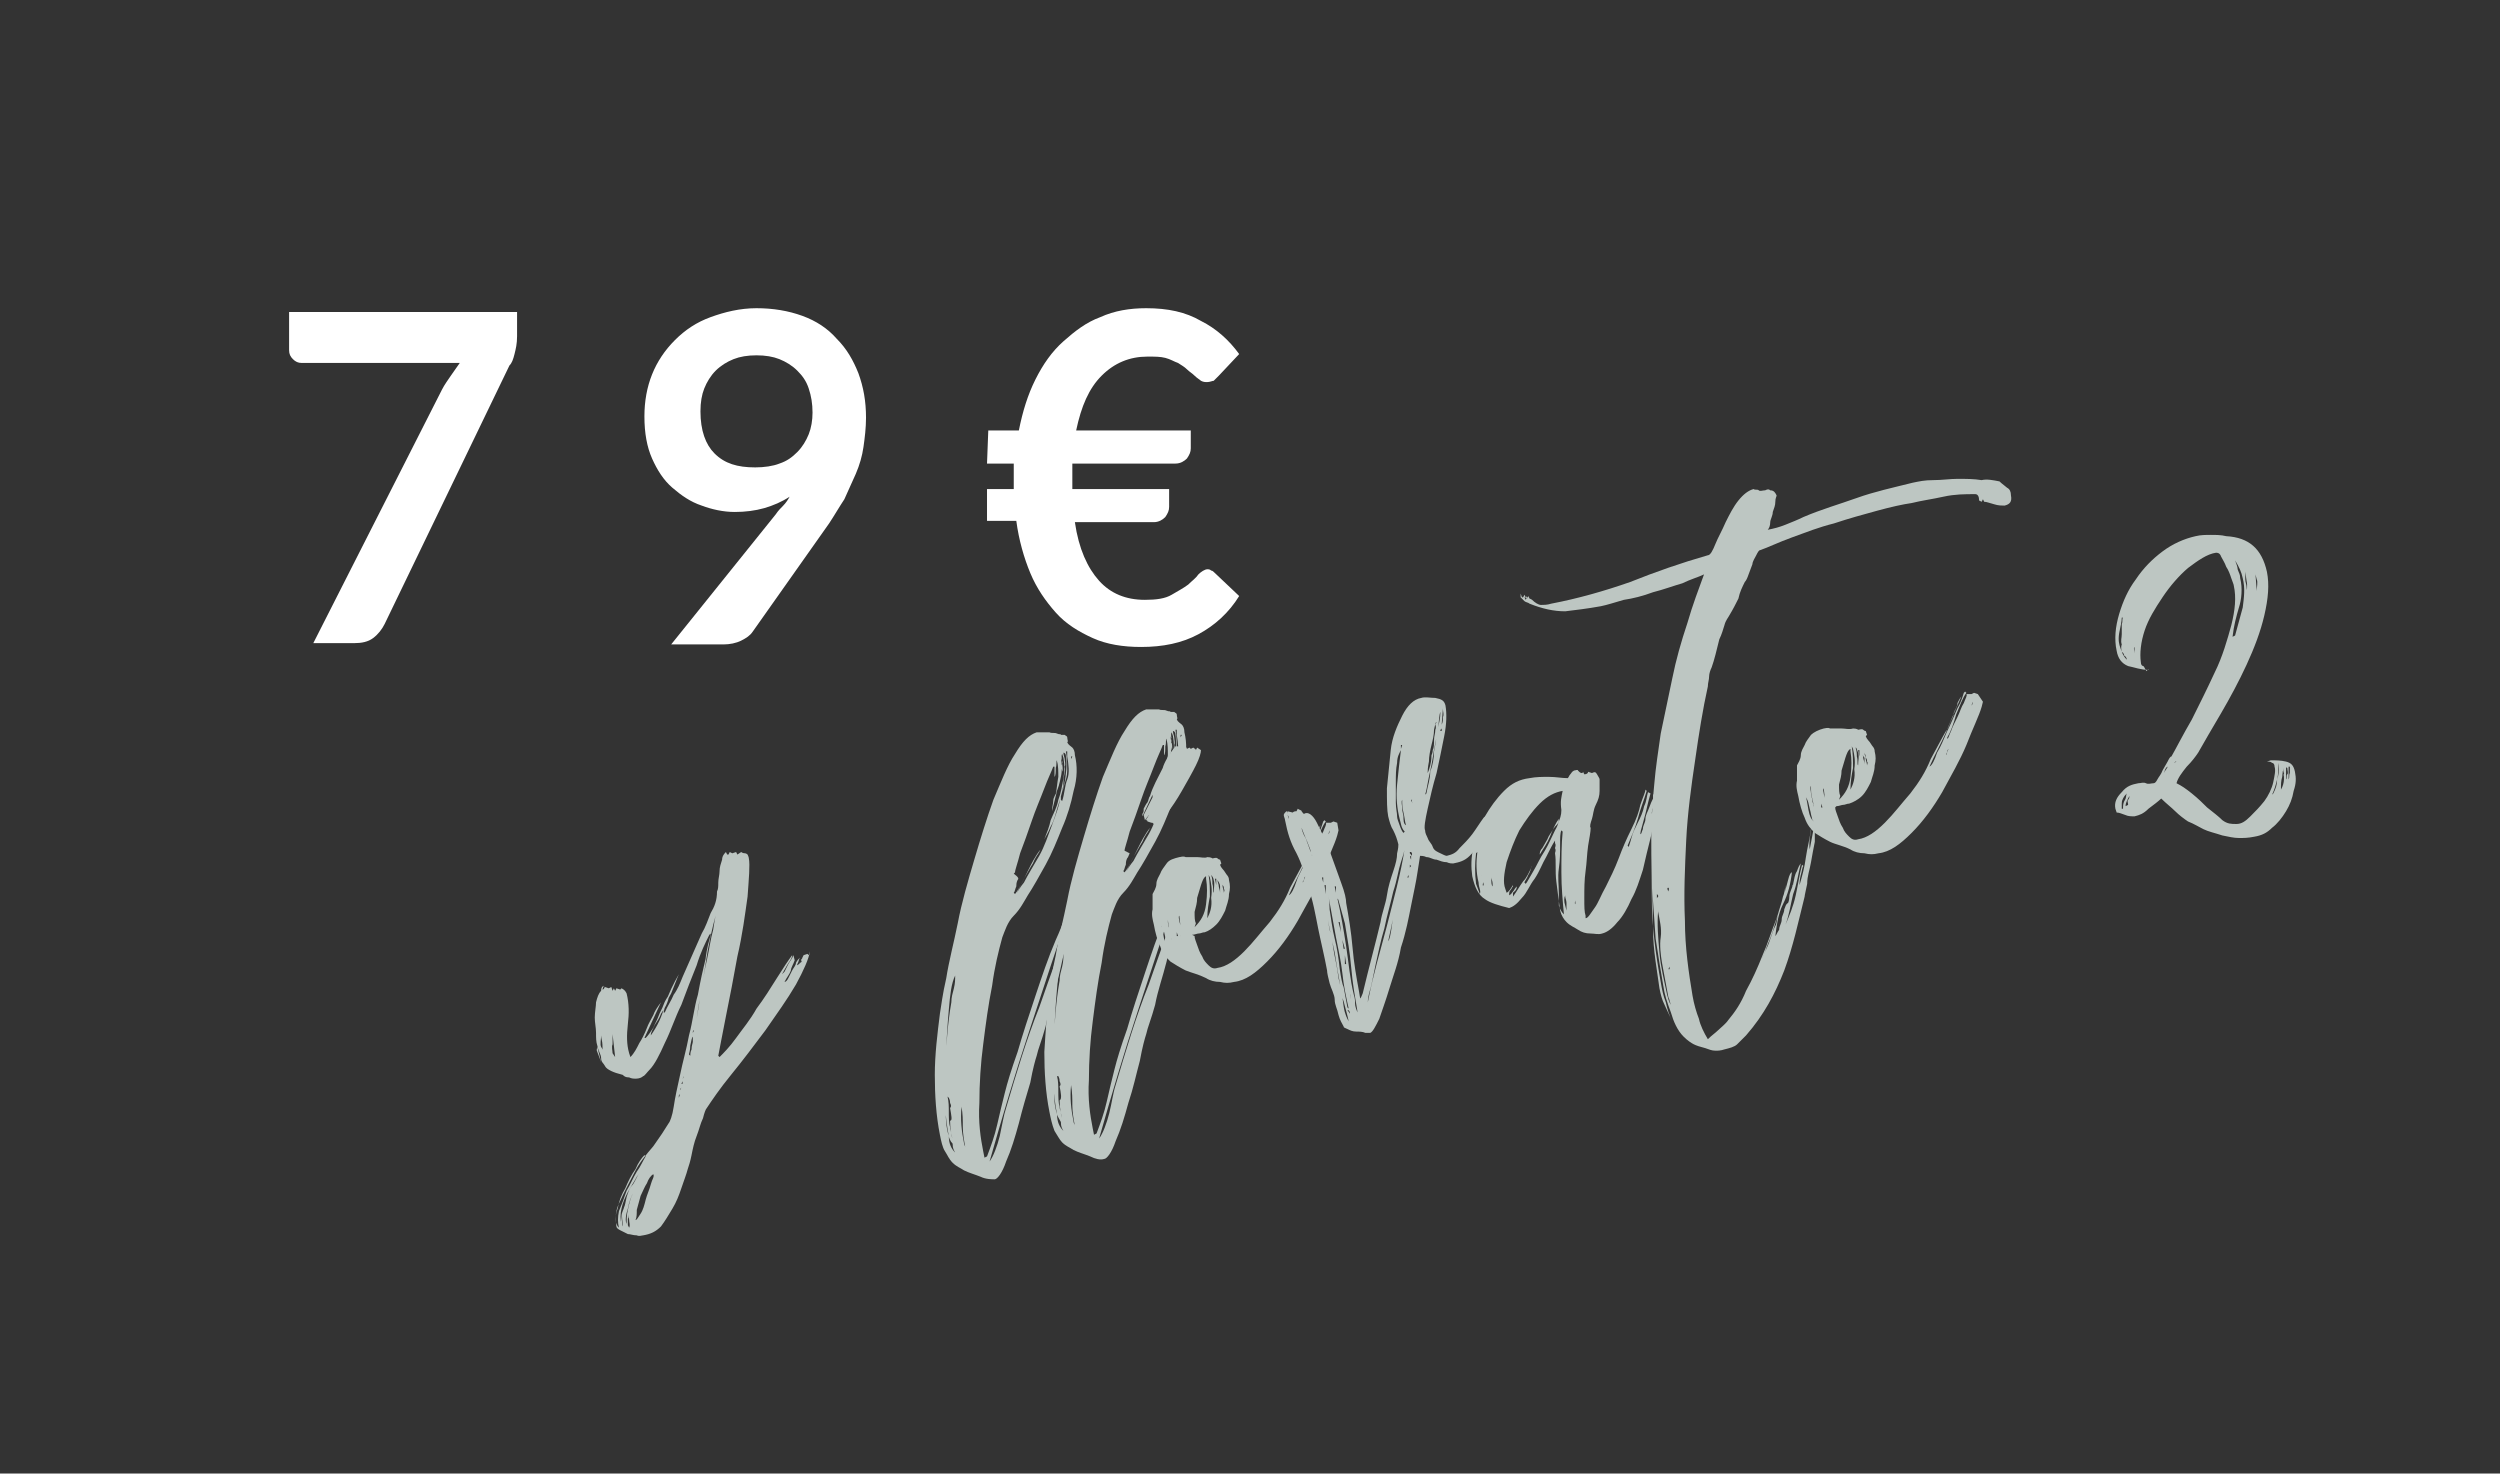 <?xml version="1.0" encoding="utf-8"?>
<!-- Generator: Adobe Illustrator 22.1.0, SVG Export Plug-In . SVG Version: 6.00 Build 0)  -->
<svg version="1.1" id="Capa_1" xmlns="http://www.w3.org/2000/svg" xmlns:xlink="http://www.w3.org/1999/xlink" x="0px" y="0px"
	 viewBox="0 0 196.3 115.7" style="enable-background:new 0 0 196.3 115.7;" xml:space="preserve">
<rect x="0" y="0" width="196.3" height="115.7" fill="#333333" stroke="none"/>
<style type="text/css">
	.st0{fill:#BDC6C2;}
	.st1{fill:#FFFFFF;}
</style>
<g>
	<g>
		<path class="st0" d="M63.6,74.7c-0.1,0.6-0.5,1.5-1.1,2.6c-0.7,1.2-1.5,2.3-2.4,3.6c-0.9,1.2-1.8,2.4-2.7,3.5s-1.5,2-1.9,2.6
			c-0.1,0.1-0.2,0.4-0.3,0.8c-0.2,0.4-0.3,0.9-0.5,1.4s-0.3,1-0.4,1.5c-0.1,0.5-0.2,0.8-0.3,1.1c-0.1,0.4-0.3,0.9-0.5,1.5
			s-0.4,1.1-0.7,1.6s-0.6,1-0.9,1.4c-0.4,0.4-0.8,0.6-1.4,0.7c-0.1,0-0.3,0.1-0.5,0c-0.3,0-0.5-0.1-0.7-0.1
			c-0.2-0.1-0.4-0.2-0.6-0.3c-0.2-0.1-0.3-0.2-0.3-0.3c-0.1-0.6-0.1-1.3,0.3-2c0.3-0.7,0.7-1.4,1.1-2.2s0.9-1.4,1.5-2.1
			c0.5-0.7,0.9-1.3,1.2-1.8c0.1-0.1,0.3-0.6,0.4-1.3c0.1-0.7,0.3-1.6,0.5-2.5c0.2-1,0.5-2,0.7-3.1c0.3-1.1,0.4-2.2,0.7-3.2
			c0.2-1.1,0.4-2,0.6-2.8c0.1-0.9,0.3-1.5,0.4-1.9v-0.1l-0.1,0.1c-0.3,0.6-0.7,1.4-1,2.4c-0.4,1-0.8,2-1.2,3.1c-0.5,1-0.8,2-1.3,3
			c-0.4,0.9-0.8,1.7-1.2,2.1c-0.2,0.2-0.4,0.5-0.5,0.5c-0.1,0.1-0.3,0.2-0.6,0.2c-0.1,0-0.3,0-0.5-0.1c-0.3,0-0.4-0.1-0.5-0.2
			c-0.4-0.1-0.7-0.2-0.9-0.3s-0.4-0.2-0.5-0.4c-0.1-0.2-0.3-0.3-0.3-0.6s-0.2-0.5-0.3-1c-0.1-0.3-0.1-0.6-0.1-1s-0.1-0.8-0.1-1.2
			s0.1-0.9,0.1-1.2c0.1-0.4,0.2-0.7,0.4-0.9c0-0.1,0-0.3,0.2-0.4l0.1,0.2v-0.1l0.3,0.1l0.2-0.1l0.1,0.3l0.1-0.2l0.1,0.2l0.1-0.2
			l0.3,0.1l0.1-0.1c0.2,0.1,0.3,0.2,0.4,0.4c0.2,0.8,0.2,1.6,0.1,2.4c-0.1,0.9-0.1,1.6,0.1,2.3l0.1,0.3c0.3-0.3,0.5-0.7,0.7-1.1
			c0.2-0.3,0.4-0.7,0.6-1.2c0.1-0.3,0.3-0.6,0.5-1c0.1-0.3,0.3-0.6,0.6-1l-1.3,2.8h0.1c0.2-0.2,0.4-0.5,0.6-0.8
			c0.1-0.3,0.3-0.6,0.4-0.9c0.1-0.3,0.3-0.6,0.4-0.9s0.3-0.6,0.5-0.9c-0.1,0.2-0.1,0.5-0.2,0.7c-0.1,0.3-0.3,0.6-0.5,0.9
			c-0.1,0.3-0.3,0.6-0.5,0.9c-0.1,0.3-0.3,0.5-0.3,0.8c0.5-0.7,0.9-1.5,1.1-2.4c0.3-0.9,0.7-1.7,1.1-2.4c-0.2,0.5-0.4,1-0.6,1.5
			c-0.3,0.5-0.5,1-0.6,1.5h0.1c0.2-0.5,0.5-0.9,0.7-1.4c0.3-0.4,0.5-0.9,0.7-1.4l1.5-3.4c0.3-0.5,0.5-1.1,0.7-1.6
			c0.3-0.5,0.5-1,0.5-1.7c0.1-0.2,0.1-0.4,0.1-0.7c0-0.3,0.1-0.6,0.1-0.9s0.1-0.6,0.2-0.9c0-0.3,0.2-0.5,0.3-0.6l0.1,0.2h0.1
			l0.1-0.2l0.2,0.1l0.3-0.1l0.1,0.2l0.3-0.2c0,0,0.1,0.1,0.3,0.1c0.1,0,0.2,0.1,0.2,0.1s0.1,0.2,0.1,0.3c0.1,0.5,0,1.6-0.1,3
			c-0.2,1.4-0.4,3-0.8,4.7c-0.3,1.7-0.6,3.2-0.9,4.7c-0.3,1.5-0.5,2.6-0.6,3.1l0.1,0.1c0.3-0.3,0.8-0.8,1.3-1.5s1.1-1.4,1.6-2.3
			c0.6-0.8,1.1-1.6,1.6-2.4s0.9-1.4,1.2-1.8v0.1c-0.1,0.3-0.3,0.5-0.4,0.7c-0.1,0.2-0.3,0.5-0.4,0.7l0.2-0.2
			c0.1-0.2,0.2-0.4,0.3-0.6s0.3-0.4,0.4-0.7l0.1,0.4c-0.1,0.3-0.3,0.6-0.3,0.8c-0.1,0.3-0.3,0.5-0.5,0.9c0.1,0,0.2-0.1,0.3-0.3
			c0.1-0.2,0.2-0.4,0.3-0.6s0.3-0.4,0.3-0.6c0.1-0.2,0.2-0.3,0.3-0.4c-0.1,0.2-0.1,0.4-0.2,0.5v0.1c0.1-0.1,0.2-0.1,0.2-0.2
			c0.1,0,0.2-0.1,0.1-0.2c0-0.1,0.1-0.1,0.1-0.2l0.1-0.2l0.3-0.1l0.1,0.1L63.6,74.7L63.6,74.7z M48.6,96.4c-0.1-0.4-0.1-0.8,0-1.3
			c0.2-0.5,0.4-1,0.6-1.6c0.3-0.5,0.5-1,0.8-1.5c0.3-0.4,0.5-0.9,0.7-1.2l-0.1-0.1c-0.2,0.2-0.5,0.6-0.7,1.1c-0.3,0.4-0.6,1-0.8,1.5
			c-0.3,0.5-0.5,1-0.6,1.6c-0.2,0.5-0.2,1-0.1,1.2C48.5,96.3,48.5,96.3,48.6,96.4z M50.7,91.3c-0.2,0.3-0.4,0.7-0.7,1.1
			c-0.2,0.4-0.5,0.8-0.7,1.2c-0.2,0.4-0.4,0.8-0.5,1.3c-0.1,0.4-0.1,0.9,0,1.2v0.2c-0.1-0.3,0-0.5,0-0.8s0.2-0.6,0.2-0.7
			c0.1-0.2,0.1-0.4,0.2-0.8c0.1-0.3,0.2-0.7,0.5-1c0.2-0.3,0.3-0.6,0.5-0.9C50.4,91.7,50.6,91.5,50.7,91.3L50.7,91.3z M48.9,95.5
			c0,0.3-0.1,0.6,0,0.8V95.5z M49.2,96.3c0-0.5,0-0.9,0.1-1.3c0.1-0.5,0.2-0.9,0.4-1.3c-0.1,0.2-0.3,0.6-0.4,1.2
			c-0.2,0.6-0.2,1-0.1,1.2V96.3C49.1,96.1,49.2,96.2,49.2,96.3z M49.4,96.4c0.1-0.2,0-0.4,0-0.6s-0.1-0.4,0-0.6
			c-0.1,0.2,0,0.4-0.1,0.5c0,0.2,0,0.3,0,0.5L49.4,96.4L49.4,96.4z M46.9,82.2c0,0.1-0.1,0.2,0,0.4c0.1,0.3,0.2,0.5,0.3,0.8
			L46.9,82.2z M49.9,95.8c0.1,0,0.2-0.2,0.4-0.5s0.3-0.7,0.4-1.1c0.1-0.4,0.3-0.8,0.4-1.2s0.3-0.6,0.2-0.8c-0.2,0.1-0.4,0.4-0.5,0.7
			c-0.2,0.3-0.3,0.6-0.5,1c-0.1,0.4-0.2,0.7-0.3,1.1C50,95.3,50,95.6,49.9,95.8z M47.4,82.7c-0.1-0.3-0.1-0.5-0.1-0.7
			s-0.1-0.5-0.1-0.7c0,0.3-0.1,0.7,0,0.9C47.4,82.5,47.4,82.6,47.4,82.7z M48.1,81.2c0,0.3,0,0.6,0,0.8c-0.1,0.2,0,0.5,0,0.7
			l0.2,0.3L48.1,81.2z M47.3,77.7c0.1,0,0.2-0.1,0.1-0.3L47.3,77.7z M53.1,87c0-0.1,0-0.2,0.1-0.2L53.1,87L53.1,87z M53.4,85.9
			L53.4,85.9C53.3,85.9,53.3,85.9,53.4,85.9c-0.1,0.1-0.1,0.1-0.1,0.2v0.1L53.4,85.9z M53.5,85.4L53.5,85.4L53.5,85.4
			c-0.1,0.1-0.1,0.1-0.1,0.2l0,0L53.5,85.4z M53.6,84.9L53.6,84.9l-0.1,0.2h0.1V84.9z M53.6,84.7c0,0,0.1-0.1,0.1-0.2L53.6,84.7
			L53.6,84.7z M53.7,84.2L53.7,84.2l0.1-0.2L53.7,84.2z M53.8,83.7L53.8,83.7v0.2V83.7L53.8,83.7z M53.9,83.4
			C53.9,83.4,53.9,83.5,53.9,83.4L53.9,83.4L53.9,83.4z M54,83c0,0.1,0,0.2,0,0.3V83L54,83z M54.4,81.4L54.4,81.4
			c-0.1,0.1-0.1,0.3-0.2,0.7c0,0.4-0.1,0.6-0.1,0.7l0.1,0.1c0-0.1,0-0.3,0.1-0.5c0-0.3,0.1-0.5,0.1-0.6L54.4,81.4z M54.5,80.9
			L54.5,80.9c-0.1,0-0.1,0.1-0.1,0.2L54.5,80.9z M54.5,80.6c0-0.1,0-0.2,0-0.4V80.6L54.5,80.6z M56.3,71.5c-0.4,1.4-0.7,2.8-0.9,4.2
			s-0.5,2.8-0.7,4.3c0.1-0.5,0.2-1.2,0.3-2c0.2-0.9,0.3-1.8,0.5-2.6c0.2-0.9,0.3-1.7,0.5-2.4C56.1,72.3,56.2,71.8,56.3,71.5
			L56.3,71.5L56.3,71.5z"/>
	</g>
	<g>
		<path class="st0" d="M84,71.2L84,71.2c-0.1,0.3-0.2,0.7-0.4,1c-0.1,0.3-0.2,0.7-0.3,1l0.1,0.1c0-0.3,0.2-0.6,0.3-0.9
			c0.1-0.3,0.3-0.6,0.4-0.9c0,0.5,0,1.3-0.3,2.3c-0.3,1.1-0.5,2.2-0.8,3.4c-0.3,1.2-0.7,2.3-0.9,3.4c-0.3,1.1-0.6,1.8-0.7,2.3
			c-0.1,0.3-0.3,1-0.5,2.1c-0.3,1-0.6,2-0.9,3.2c-0.3,1.1-0.6,2.1-1,3c-0.3,0.9-0.7,1.4-0.9,1.4s-0.7,0-1.1-0.2
			c-0.5-0.2-0.9-0.3-1.3-0.5c-0.3-0.2-0.6-0.3-0.9-0.6s-0.4-0.6-0.6-0.9s-0.3-0.8-0.4-1.3c-0.3-1.5-0.4-3.1-0.4-4.7s0.2-3.2,0.4-4.8
			c0.1-0.6,0.2-1.5,0.5-2.8c0.2-1.3,0.6-2.8,0.9-4.3c0.3-1.6,0.8-3.3,1.3-5s1-3.3,1.5-4.7c0.6-1.4,1.1-2.7,1.7-3.6
			c0.6-1,1.1-1.5,1.7-1.7c0.1,0,0.2,0,0.4,0c0.2,0,0.4,0,0.6,0c0.2,0.1,0.4,0,0.6,0.1s0.3,0,0.3,0.1c0.1,0,0.2,0,0.3,0
			c0.1,0.1,0.2,0.1,0.2,0.2c0,0.2,0.1,0.3,0,0.4c0.1,0.2,0.3,0.3,0.4,0.4c0.1,0.1,0.2,0.3,0.2,0.6c0.2,0.8,0.2,1.8-0.1,2.8
			c-0.2,1-0.5,2-0.9,2.9c-0.4,1-0.8,2-1.3,2.9s-1,1.8-1.4,2.4c-0.3,0.5-0.6,1.1-1.1,1.6s-0.7,1.2-0.9,1.7c-0.3,1.1-0.6,2.3-0.8,3.8
			c-0.3,1.5-0.5,3-0.7,4.6c-0.2,1.5-0.3,3.1-0.3,4.6c-0.1,1.5,0.1,2.8,0.3,3.8l0.1,0.5l0.2-0.1c0.3-0.8,0.6-1.6,0.8-2.5
			c0.2-0.9,0.4-1.7,0.6-2.5s0.5-1.8,1-3.2c0.4-1.4,0.9-2.9,1.4-4.4s1-3,1.6-4.4c0.6-1.3,0.9-2.4,1.3-3.1v0.2
			c-1.2,3.3-2.3,6.8-3.4,10.1c-1.1,3.3-2.1,6.7-3.1,10.2c0.3-0.4,0.6-1.2,0.8-2c0.2-0.9,0.3-1.6,0.5-2.2c0.8-2.7,1.6-5.4,2.6-7.9
			c0.9-2.6,1.9-5.3,2.8-7.9l0,0L84,71.2z M74.5,89.2c-0.3-1.5-0.4-3.3-0.3-5.2s0.2-3.6,0.5-5.3c0-0.4,0.1-0.7,0.2-1.1s0.1-0.7,0.1-1
			c-0.3,0.6-0.4,1.5-0.5,2.7s-0.2,2.4-0.2,3.6s-0.1,2.5,0,3.6C74.2,87.7,74.3,88.6,74.5,89.2c0,0.6,0.2,1,0.5,1.3
			c-0.1-0.2-0.2-0.3-0.2-0.7C74.6,89.6,74.5,89.3,74.5,89.2z M74.6,87c0.1-0.1,0.1-0.2,0-0.4c0-0.1,0-0.2-0.1-0.4l-0.1-0.1
			c0.1,0.4,0.1,0.8,0.1,1.2c0,0.4,0,0.9,0.1,1.2c0,0.2,0.1,0.4,0.1,0.5c0,0.2,0.1,0.4,0.1,0.5c-0.1-0.5-0.2-0.9-0.2-1.5
			C74.8,88,74.7,87.6,74.6,87z M75.8,90.1c-0.1-0.5-0.2-1.1-0.2-1.6c0-0.6,0-1-0.1-1.6c-0.1,1,0,1.9,0.2,2.9
			C75.7,89.9,75.8,90,75.8,90.1z M79.3,71c0.3-0.4,0.6-1.1,1.1-1.7c0.3-0.6,0.8-1.4,1.2-2.1c0.4-0.7,0.7-1.6,1-2.4s0.6-1.6,0.7-2.4
			c0,0.1,0,0.1,0,0.2c0,0,0,0.1,0,0.2l0.1,0.1c0.2-0.6,0.2-1.2,0.4-1.7s0.1-1.2,0-1.8c0-0.1,0-0.2,0-0.2c0-0.1,0-0.2,0-0.2h-0.1
			c0.1,0.6,0.1,1.2,0.1,1.5c0,0.4-0.1,0.7-0.2,1c0.1-0.8,0.2-1.4,0.1-2.1c0-0.2-0.1-0.3-0.2-0.3c0,0.2,0.1,0.4,0.1,0.5
			c0,0.2,0.1,0.4,0,0.6c0.1,0.3-0.1,0.7-0.1,1.2s-0.2,1.2-0.4,1.8c-0.2,0.6-0.3,1.2-0.6,1.7c-0.2,0.5-0.4,0.8-0.5,1
			c0.2-0.5,0.4-1,0.5-1.5c0.2-0.5,0.5-1,0.6-1.6c0.2-0.5,0.3-1.1,0.4-1.7s0.1-1,0-1.6l-0.1-0.3c-0.1,0.2,0,0.4,0,0.7
			c0,0.2,0.1,0.5,0,0.7c0-0.2-0.1-0.4,0-0.6c0.1-0.2-0.1-0.4-0.1-0.5c0.1,0.5,0.1,1.1,0,1.5c-0.1,0.5-0.2,0.9-0.4,1.3
			c0.1-0.4,0.1-0.8,0.2-1.3c0-0.4,0-0.9-0.1-1.2v-0.1c-0.1,0.1,0,0.3-0.1,0.6c0,0.3,0,0.6-0.1,0.7c0-0.1,0-0.3,0-0.4
			c0-0.1,0-0.2,0-0.4h-0.1c-0.1,0.3-0.4,0.9-0.7,1.7c-0.3,0.8-0.7,1.7-1,2.6s-0.6,1.7-0.9,2.5c-0.2,0.8-0.4,1.3-0.4,1.5l-0.1,0.1
			c0.4,0.3,0.4,0.4,0.3,0.5c-0.1,0.2-0.1,0.4-0.1,0.5c-0.1,0.2-0.1,0.4-0.2,0.5l0.1,0.1c0.4-0.5,0.7-1.2,1-1.8
			c0.3-0.6,0.6-1.2,1-1.7l-0.1,0.2c-0.1,0.2-0.3,0.4-0.5,0.9c-0.2,0.3-0.4,0.7-0.7,1.2c-0.2,0.4-0.4,0.8-0.6,1.2
			c-0.2,0.3-0.3,0.6-0.3,0.8v0.1L79.3,71z M82.6,63.7c0-0.3,0.1-0.6,0.1-0.8c0-0.3,0.2-0.5,0.3-0.8L82.6,63.7z M83.6,61.3
			c0,0.3-0.1,0.7-0.3,1.1C83.5,62,83.5,61.7,83.6,61.3z M84.1,59.6L84.1,59.6l0.1-0.2h-0.1V59.6z"/>
	</g>
	<g>
		<path class="st0" d="M92.6,69.5L92.6,69.5c-0.1,0.3-0.2,0.7-0.4,1c-0.1,0.3-0.2,0.7-0.3,1l0.1,0.1c0-0.3,0.2-0.6,0.3-0.9
			c0.1-0.3,0.3-0.6,0.4-0.9c0,0.5,0,1.3-0.3,2.3c-0.3,1.1-0.5,2.2-0.8,3.4c-0.3,1.2-0.7,2.3-0.9,3.4c-0.3,1.1-0.6,1.8-0.7,2.3
			c-0.1,0.3-0.3,1-0.5,2.1c-0.3,1.1-0.5,2.1-0.9,3.3c-0.3,1.1-0.6,2.1-1,3c-0.3,0.9-0.7,1.4-0.9,1.4c-0.3,0.1-0.7,0-1.1-0.2
			c-0.5-0.2-0.9-0.3-1.3-0.5c-0.3-0.2-0.6-0.3-0.9-0.6c-0.2-0.2-0.4-0.6-0.6-0.9c-0.2-0.5-0.3-1-0.4-1.5c-0.3-1.5-0.4-3.1-0.4-4.7
			c0.1-1.6,0.2-3.2,0.4-4.8c0.1-0.6,0.2-1.5,0.5-2.8c0.2-1.3,0.6-2.8,0.9-4.3c0.3-1.6,0.8-3.3,1.3-5s1-3.3,1.5-4.7
			c0.6-1.4,1.1-2.7,1.7-3.6c0.6-1,1.1-1.5,1.7-1.7c0.1,0,0.2,0,0.4,0c0.2,0,0.4,0,0.6,0c0.2,0.1,0.4,0,0.6,0.1s0.3,0,0.3,0.1
			c0.1,0,0.2,0,0.3,0c0.1,0.1,0.2,0.1,0.2,0.2c0,0.2,0.1,0.3,0,0.4c0.1,0.2,0.3,0.3,0.4,0.4c0.1,0.1,0.2,0.3,0.2,0.6
			c0.2,0.8,0.2,1.8-0.1,2.8c-0.2,1-0.5,2-0.9,2.9c-0.4,1-0.8,2-1.3,2.9s-1,1.8-1.4,2.4c-0.3,0.5-0.6,1.1-1.1,1.6s-0.7,1.2-0.9,1.7
			c-0.3,1.1-0.6,2.3-0.8,3.8c-0.3,1.5-0.5,3-0.7,4.6c-0.2,1.5-0.3,3.1-0.3,4.6c-0.1,1.5,0.1,2.8,0.3,3.8l0.1,0.5l0.2-0.1
			c0.3-0.8,0.6-1.6,0.8-2.5s0.4-1.7,0.6-2.5s0.5-1.8,1-3.2c0.4-1.4,0.9-2.9,1.4-4.4s1-3,1.6-4.4c0.6-1.3,0.9-2.4,1.3-3.1v0.2
			c-1.2,3.3-2.3,6.8-3.4,10.1c-1.1,3.3-2.1,6.7-3.1,10.2c0.3-0.4,0.6-1.2,0.8-2s0.3-1.6,0.5-2.2c0.8-2.7,1.6-5.4,2.6-7.9
			c0.9-2.6,1.9-5.3,2.8-7.9v0.2L92.6,69.5z M83,87.5c-0.3-1.5-0.4-3.3-0.3-5.2c0.1-1.9,0.2-3.6,0.5-5.3c0-0.4,0.1-0.7,0.2-1.1
			s0.1-0.7,0.1-1c-0.3,0.6-0.4,1.5-0.5,2.7s-0.2,2.4-0.2,3.6s-0.1,2.5,0,3.6C82.7,86,82.8,86.9,83,87.5c0,0.6,0.2,1,0.5,1.3
			c-0.1-0.2-0.2-0.3-0.2-0.7C83.2,87.9,83,87.6,83,87.5z M83.2,85.3c0.1-0.1,0.1-0.2,0-0.4c0-0.1,0-0.2-0.1-0.4H83
			c0.1,0.4,0.1,0.8,0.1,1.2c0,0.4,0,0.9,0.1,1.2c0,0.2,0.1,0.4,0.1,0.5c0,0.2,0.1,0.4,0.1,0.5c-0.1-0.5-0.2-0.9-0.2-1.5
			C83.4,86.3,83.3,85.8,83.2,85.3z M84.4,88.4c-0.1-0.5-0.2-1.1-0.2-1.6s0-1-0.1-1.6c-0.1,1,0,1.9,0.2,2.9
			C84.3,88.2,84.4,88.3,84.4,88.4z M87.9,69.3c0.3-0.4,0.6-1.1,1.1-1.7c0.3-0.6,0.8-1.4,1.2-2.1c0.4-0.7,0.7-1.6,1-2.4
			s0.6-1.6,0.7-2.4c0,0.1,0,0.1,0,0.2c0,0,0,0.1,0,0.2l0.1,0.1c0.2-0.6,0.2-1.2,0.4-1.7c0.2-0.5,0.1-1.2,0-1.8c0-0.1,0-0.2,0-0.2
			c0-0.1,0-0.2,0-0.2h-0.1c0.1,0.6,0.1,1.2,0.1,1.5c0,0.4-0.1,0.7-0.2,1c0.1-0.8,0.2-1.4,0.1-2.1c0-0.2-0.1-0.3-0.2-0.3
			c0,0.2,0.1,0.4,0.1,0.5c0,0.2,0.1,0.4,0,0.6c0.1,0.3-0.1,0.7-0.1,1.2s-0.2,1.2-0.4,1.8s-0.3,1.2-0.6,1.7c-0.2,0.5-0.4,0.8-0.5,1
			c0.2-0.5,0.4-1,0.5-1.5c0.2-0.5,0.5-1,0.6-1.6c0.2-0.5,0.3-1.1,0.4-1.7c0.1-0.6,0.1-1,0-1.6L92,57.5c-0.1,0.2,0,0.4,0,0.7
			c0,0.2,0.1,0.5,0,0.7c0-0.2-0.1-0.4,0-0.6c0.1-0.2-0.1-0.4-0.1-0.5c0.1,0.5,0.1,1.1,0,1.5c-0.1,0.5-0.2,0.9-0.4,1.3
			c0.1-0.4,0.1-0.8,0.2-1.3c0-0.4,0-0.9-0.1-1.2V58c-0.1,0.1,0,0.3-0.1,0.6c0,0.3,0,0.6-0.1,0.7c0-0.1,0-0.3,0-0.4s0-0.2,0-0.4h-0.1
			c-0.1,0.3-0.4,0.9-0.7,1.7c-0.3,0.8-0.7,1.7-1,2.6c-0.3,0.9-0.6,1.7-0.9,2.5c-0.2,0.8-0.4,1.3-0.4,1.5l0.4,0.2
			c-0.1,0.2-0.1,0.3-0.2,0.4c-0.1,0.2-0.1,0.4-0.1,0.5c-0.1,0.2-0.1,0.4-0.2,0.5l0.1,0.1c0.4-0.5,0.7-1.2,1-1.8
			c0.3-0.6,0.6-1.2,1-1.7l-0.1,0.2c-0.1,0.2-0.3,0.4-0.5,0.9c-0.2,0.3-0.4,0.7-0.7,1.2c-0.2,0.4-0.4,0.8-0.6,1.2
			c-0.2,0.3-0.3,0.6-0.3,0.8v0.1L87.9,69.3z M91.2,62c0-0.3,0.1-0.6,0.1-0.8c0-0.3,0.2-0.5,0.3-0.8L91.2,62z M92.2,59.6
			c0,0.3-0.1,0.7-0.3,1.1C92.1,60.3,92.1,60,92.2,59.6z M92.7,57.9L92.7,57.9l0.1-0.2h-0.1V57.9z"/>
	</g>
	<g>
		<path class="st0" d="M105.1,65.2l-0.1,0.4c-0.2,0.7-0.7,1.7-1.2,3s-1.2,2.4-1.9,3.7c-0.7,1.2-1.5,2.3-2.4,3.2
			c-0.9,0.9-1.7,1.5-2.6,1.6c-0.4,0.1-0.7,0.1-1.1,0c-0.4,0-0.8-0.1-1.1-0.3c-0.6-0.3-1.1-0.4-1.6-0.6c-0.4-0.2-0.9-0.5-1.2-0.7
			c-0.3-0.3-0.6-0.6-0.8-1.2c-0.2-0.4-0.4-1.1-0.5-1.7c-0.1-0.4-0.2-0.8-0.1-1.2c0-0.5,0-0.9,0-1.2c0.1-0.2,0.3-0.5,0.3-0.8
			s0.2-0.6,0.3-0.8c0.1-0.3,0.3-0.5,0.5-0.8s0.6-0.4,1-0.5c0.1,0,0.3-0.1,0.5,0c0.3,0,0.6,0,0.9,0s0.6,0.1,0.8,0
			c0.3,0,0.4,0.1,0.4,0.1c0.1,0,0.3-0.1,0.4,0s0.2,0.1,0.2,0.1l0.1,0.3l-0.1,0.1c0.1,0.3,0.3,0.4,0.4,0.6s0.3,0.3,0.3,0.6
			c0.1,0.4,0.1,0.7,0,1.1c0,0.5-0.2,0.9-0.3,1.3c-0.2,0.4-0.4,0.8-0.7,1.1c-0.3,0.3-0.6,0.5-0.9,0.6c-0.2,0-0.3,0.1-0.5,0.1
			c-0.1,0-0.3,0.1-0.5,0.1l0.2,0.1c0,0.2,0.1,0.4,0.2,0.7c0.1,0.3,0.2,0.6,0.4,0.9c0.1,0.3,0.3,0.5,0.5,0.7s0.4,0.3,0.7,0.2
			c0.7-0.1,1.4-0.6,2.1-1.3s1.3-1.5,2-2.3c0.7-0.9,1.2-1.7,1.6-2.7c0.5-0.9,0.9-1.7,1.2-2.2c0.1-0.1,0.2-0.3,0.3-0.6
			c0.1-0.3,0.3-0.5,0.3-0.8c0.1-0.3,0.3-0.5,0.3-0.8c0.1-0.2,0.2-0.4,0.3-0.5c-0.4,0.9-0.8,1.8-1.2,2.8c-0.4,0.9-0.9,1.8-1.3,2.7
			c0.2-0.1,0.4-0.5,0.6-1.1s0.5-1,0.8-1.7c0.3-0.6,0.5-1.1,0.8-1.8c0.3-0.5,0.4-0.9,0.5-1.2l0.1-0.1l0.1,0.1c-0.3,0.4-0.5,1-0.8,1.7
			c-0.2,0.7-0.4,1.3-0.7,1.8v0.1c0.1,0,0.1-0.2,0.3-0.6c0.1-0.3,0.3-0.7,0.5-1.1s0.3-0.8,0.5-1.1c0.1-0.3,0.3-0.6,0.2-0.7h0.4
			l0.2-0.1l0.3,0.1L105.1,65.2z M92.3,58.6h0.4l0.2,0.1l0.2-0.1l0.1,0.2l0.2-0.1l0.1,0.1l0.2-0.1c0.1,0.1,0.2,0.1,0.2,0.2l0.1-0.2
			l0.3,0.2c0,0.2-0.1,0.6-0.4,1.2c-0.3,0.6-0.7,1.3-1.1,2s-0.8,1.3-1.2,1.8c-0.4,0.5-0.7,0.9-0.8,0.9c-0.1,0-0.1,0-0.2-0.1
			s-0.1-0.1-0.2-0.1l-0.3-0.1c0,0,0-0.1-0.1-0.1c0-0.1,0-0.1,0.1-0.2c0-0.1,0.1-0.1,0.1-0.2l-0.3,0.4L89.8,64l0.7-1.4v-0.2l-0.8,1.7
			v-0.2c0.1-0.1,0.1-0.2,0.1-0.4c0.1-0.2,0.2-0.4,0.3-0.5c0.1-0.2,0.1-0.4,0.2-0.5c0.2-0.7,0.6-1.4,1-2.2
			C91.4,59.9,91.8,59.2,92.3,58.6L92.3,58.6z M91.2,72.7c0.1,0.3,0.1,0.5,0.2,1s0.2,0.7,0.4,0.9c-0.2-0.3-0.2-0.7-0.3-1
			C91.4,73.2,91.4,73,91.2,72.7L91.2,72.7z M92,73.8c-0.1-0.4-0.1-0.6-0.2-1c-0.1-0.3-0.1-0.6-0.1-1c-0.1,0.2,0,0.4,0,0.6
			s0.1,0.4,0.1,0.5s0.1,0.3,0.1,0.5C91.9,73.5,91.9,73.6,92,73.8z M92.4,73.2L92.4,73.2v0.3h0.1L92.4,73.2z M92.8,73.9l-0.1-0.5
			C92.7,73.5,92.8,73.7,92.8,73.9z M92.6,71.9L92.6,71.9c-0.1,0.1,0,0.3,0,0.4s0.1,0.3,0.1,0.5L92.6,71.9z M93.8,72.8
			c0.5-0.5,0.8-1,0.9-1.8s0.1-1.4,0-2v-0.1v-0.1c-0.2,0.1-0.3,0.4-0.4,0.7c-0.1,0.3-0.2,0.7-0.3,1c0,0.4-0.1,0.7-0.2,1.1
			c0,0.4,0,0.7,0.1,0.9L93.8,72.8L93.8,72.8z M94.9,68.7c0.1,0.6,0.1,1.1,0.1,1.7c-0.1,0.5-0.2,1.1-0.2,1.6v0.1
			c0.2-0.4,0.4-0.9,0.3-1.6c0.1-0.7,0-1.1-0.1-1.6L94.9,68.7z M95.1,68.7c0.1,0.3,0.1,0.5,0.1,0.7c0.1,0.3,0,0.6,0.1,0.7
			c0-0.4,0.1-0.7,0-1C95.3,69,95.2,68.8,95.1,68.7z M95.5,69.5L95.5,69.5V69h-0.1L95.5,69.5z M95.6,69.1c0,0.2,0.1,0.3,0.1,0.5
			c0,0.1,0.1,0.3,0.1,0.5c0-0.2,0-0.3,0-0.5C95.8,69.4,95.7,69.3,95.6,69.1z M95.9,69.1c0,0.2,0.1,0.3,0.1,0.5
			c0,0.1,0.1,0.3,0.1,0.5c0-0.1,0.1-0.2,0-0.3c0-0.1,0-0.2-0.1-0.3C95.9,69.3,95.9,69.2,95.9,69.1z M102.5,68.8
			c-0.1,0.1-0.1,0.2-0.1,0.2c0,0.1-0.1,0.2-0.1,0.2v0.1L102.5,68.8z M104.3,65.5c0.1-0.1,0.1-0.2,0.1-0.3L104.3,65.5z"/>
	</g>
	<g>
		<path class="st0" d="M117.5,62.9c0.1,0.5,0,0.9-0.2,1.4s-0.5,1-0.7,1.6c-0.4,0.5-0.8,0.9-1.2,1.3c-0.4,0.4-0.8,0.5-1.3,0.6
			c-0.1,0-0.3,0-0.5-0.1c-0.3,0-0.5-0.1-0.8-0.2c-0.3,0-0.5-0.2-0.8-0.2c-0.2-0.1-0.4-0.1-0.5-0.1c0,0.1-0.1,0.6-0.2,1.3
			s-0.3,1.6-0.5,2.6s-0.4,2.1-0.8,3.3c-0.2,1.2-0.6,2.2-0.9,3.2s-0.6,1.8-0.8,2.4c-0.3,0.6-0.5,1-0.7,1.1c-0.1,0-0.2,0-0.4,0
			c-0.2-0.1-0.5-0.1-0.7-0.1c-0.3,0-0.5-0.1-0.7-0.2s-0.3-0.1-0.3-0.2c-0.1-0.2-0.3-0.5-0.4-0.9c-0.1-0.5-0.3-0.8-0.3-1.2
			s-0.3-0.9-0.4-1.3s-0.2-0.8-0.2-1c-0.2-1.1-0.5-2.3-0.7-3.3s-0.4-2.2-0.8-3.3c-0.2-0.9-0.5-1.8-0.9-2.6c-0.5-0.9-0.7-1.6-0.9-2.6
			c0-0.1-0.1-0.3-0.1-0.4s0.1-0.2,0.2-0.3c0.1,0,0.1,0.1,0.1,0.3l0.1,0.3c0-0.1,0-0.2-0.1-0.3c0-0.1,0-0.2,0-0.3l0.4,0.1
			c0.1-0.1,0.2-0.1,0.3-0.1l0.1-0.2c0.1,0.1,0.3,0.1,0.3,0.2c0.1,0.1,0.1,0.2,0.2,0.2c0.3-0.2,0.7,0.1,1,0.7s0.7,1.4,1,2.2
			s0.6,1.7,0.9,2.5s0.4,1.3,0.4,1.6c0.2,1.1,0.4,2.3,0.5,3.5s0.3,2.3,0.5,3.4l0.1,0.6c0.1-0.1,0.1-0.2,0.2-0.4
			c0.5-2.1,1-3.9,1.4-5.6c0.1-0.7,0.4-1.4,0.5-2.1s0.3-1.3,0.5-1.9s0.3-1,0.3-1.4c0.1-0.4,0.1-0.6,0.1-0.7c-0.1-0.4-0.2-0.7-0.4-1.1
			c-0.2-0.3-0.3-0.7-0.4-1.1c-0.1-0.5-0.1-1.2-0.1-2.2c0.1-1,0.2-2,0.3-3s0.5-1.9,0.9-2.7s0.9-1.3,1.5-1.4c0.3-0.1,0.7,0,1.1,0
			c0.5,0.1,0.7,0.2,0.8,0.6c0.1,0.6,0.1,1.4-0.1,2.4s-0.4,2-0.6,2.9c-0.3,1-0.5,1.9-0.7,2.8s-0.3,1.5-0.2,1.7c0,0.2,0.1,0.4,0.2,0.6
			c0.1,0.3,0.3,0.4,0.4,0.7c0.1,0.3,0.4,0.4,0.6,0.5s0.4,0.2,0.5,0.2c0.4-0.1,0.7-0.2,1-0.6c0.3-0.3,0.7-0.7,1-1.1s0.6-0.9,0.9-1.3
			C117.2,63.7,117.4,63.2,117.5,62.9L117.5,62.9z M105.9,80.2c-0.1-0.5-0.2-0.8-0.3-1.2c-0.1-0.5-0.3-0.8-0.3-1.2
			c-0.1-0.7-0.3-1.7-0.5-3c-0.3-1.3-0.5-2.5-0.8-3.8s-0.6-2.4-0.9-3.6c-0.3-1.1-0.7-1.8-0.9-2.4c0,0.1,0.1,0.4,0.2,0.6
			c0.2,0.3,0.2,0.5,0.3,0.7c0.3,0.8,0.6,1.7,0.8,2.5c0.3,0.8,0.4,1.7,0.6,2.5l0.3,1.7c0.1,0.3,0.2,0.8,0.3,1.5
			c0.1,0.7,0.3,1.4,0.4,2.3c0.2,0.8,0.3,1.4,0.4,2.2C105.6,79.7,105.8,80,105.9,80.2z M105.9,79.2c-0.2-0.9-0.4-1.8-0.5-2.8
			c-0.1-0.9-0.3-1.8-0.5-2.8l-0.6-3.3c0,0,0.1,0.4,0.1,1.1c0.1,0.6,0.2,1.5,0.4,2.3s0.3,1.5,0.4,2.4c0.1,0.7,0.2,1.2,0.3,1.4
			l0.3,1.6C105.8,79.1,105.8,79.1,105.9,79.2C105.9,79.1,105.9,79.2,105.9,79.2z M103.9,69.3L103.9,69.3v-0.4h-0.1L103.9,69.3z
			 M106,79.6c0-0.2-0.1-0.3-0.2-0.3L106,79.6L106,79.6z M104.1,70.2L104.1,70.2v-0.7H104L104.1,70.2z M105.9,77.4
			c0.1,0.3,0.1,0.5,0.1,0.6c0,0.2,0.1,0.5,0.1,0.6L105.9,77.4z M105.6,75L105.6,75v0.7h0.1L105.6,75z M105.4,73.8L105.4,73.8
			l0.1,0.7h0.1L105.4,73.8z M105.1,70.7C105.1,70.6,105.1,70.6,105.1,70.7c0-0.1-0.1-0.1-0.1-0.2c0.3,1.3,0.5,2.5,0.7,3.8
			s0.3,2.6,0.6,3.8c0.1,0.3,0.1,0.5,0.1,0.7s0.1,0.5,0.2,0.7c-0.2-1.2-0.4-2.3-0.5-3.5s-0.3-2.3-0.5-3.5L105.1,70.7L105.1,70.7z
			 M105.3,73.2L105.3,73.2l-0.1-0.8h-0.1L105.3,73.2z M104.9,70.1L104.9,70.1v-0.5h-0.1L104.9,70.1z M107.4,78.7
			c0.4-2.1,1-4.1,1.5-6c0.5-2,1.1-4.1,1.4-6.1v-0.2v0.2c0,0.1-0.1,0.5-0.3,1.1c-0.2,0.6-0.3,1.4-0.6,2.3c-0.2,0.9-0.5,1.9-0.7,2.9
			c-0.3,1-0.5,2-0.7,2.9s-0.3,1.6-0.5,2.2C107.4,78.4,107.4,78.7,107.4,78.7z M109,73.9c0.1-0.1,0.2-0.5,0.3-1.3s0.3-1.6,0.5-2.5
			s0.3-1.7,0.5-2.4s0.3-1.1,0.3-1.1c-0.2,1.2-0.5,2.5-0.8,3.6C109.5,71.4,109.3,72.6,109,73.9z M110.6,68.7L110.6,68.7l-0.1,0.2h0.1
			V68.7z M109.9,64.3c-0.2-0.8-0.3-1.7-0.2-2.7c0.1-1,0.2-1.9,0.3-2.7c-0.1,0.2-0.3,0.5-0.3,1c-0.1,0.5-0.1,1-0.1,1.5
			c0,0.6,0,1,0,1.6c0,0.5,0.1,0.8,0.1,1.1c0,0.2,0.1,0.4,0.2,0.7c0.1,0.3,0.2,0.5,0.3,0.6l0.1-0.1C110,65,110,64.6,109.9,64.3z
			 M110.7,68.2c0-0.1,0-0.1,0.1-0.2l-0.1-0.1V68.2L110.7,68.2z M110.4,64.8c-0.1-0.3-0.1-0.6-0.2-1s-0.1-0.7-0.1-1
			c-0.1,0.2,0,0.4,0,0.7c0,0.2,0.1,0.5,0.1,0.6C110.2,64.4,110.2,64.7,110.4,64.8z M110.8,67.2c-0.1,0-0.1,0.1,0,0.3V67.2z
			 M110.8,67.2c0.1-0.1,0.1-0.2,0-0.3h-0.1c0,0.1,0,0.1,0,0.1C110.8,67.1,110.8,67.1,110.8,67.2z M110,58.8l0.1-0.3H110V58.8z
			 M110.9,63.1c0-0.1-0.1-0.3,0-0.3h-0.1C110.8,62.9,110.9,63,110.9,63.1L110.9,63.1z M113.1,55.9c-0.1,0.2-0.1,0.7-0.2,1.4
			s-0.3,1.4-0.4,2.2c-0.1,0.7-0.3,1.4-0.4,2s-0.2,0.9-0.2,0.9l0.1-0.1c0.1-0.6,0.3-1.1,0.3-1.7c0.2-0.5,0.3-1.1,0.3-1.6
			c0.1-0.5,0.2-1,0.2-1.4C113,56.8,113.1,56.4,113.1,55.9L113.1,55.9z M112.1,60.7c0,0,0.1-0.2,0.2-0.6c0.1-0.4,0.1-0.7,0.1-0.8
			c0,0,0.1-0.2,0.1-0.4c0.1-0.2,0.1-0.5,0.1-0.8s0.1-0.5,0.1-0.8c0.1-0.2,0-0.4,0-0.4l0.1-0.2c-0.1,0-0.1,0.2-0.2,0.6
			c0,0.4-0.1,0.8-0.2,1.2s-0.2,0.9-0.2,1.3C112.1,60.3,112.1,60.5,112.1,60.7L112.1,60.7z M113.2,57.2L113.2,57.2
			C113.1,57.3,113.1,57.3,113.2,57.2c-0.1,0.1-0.1,0.1-0.1,0.2h0.1V57.2z M113.2,56.9c0.1-0.2,0.1-0.4,0.1-0.6c0.1-0.2,0-0.4,0-0.6
			v-0.1L113.2,56.9z"/>
	</g>
	<g>
		<path class="st0" d="M130.2,62.2c0,0.3,0,0.8-0.2,1.4c-0.1,0.7-0.2,1.4-0.4,2.2s-0.4,1.6-0.6,2.5c-0.3,0.9-0.5,1.6-0.9,2.3
			c-0.3,0.7-0.7,1.4-1.1,1.8c-0.4,0.5-0.8,0.8-1.2,0.9c-0.3,0.1-0.6,0-0.9,0c-0.4,0-0.7-0.1-1-0.3s-0.6-0.3-0.9-0.6
			c-0.2-0.2-0.4-0.5-0.5-0.9c-0.1-0.7-0.2-1.5-0.3-2.3c-0.1-0.8,0-1.6-0.1-2.2c0-0.1,0.1-0.2,0-0.4c0-0.1,0.1-0.2,0-0.4V66
			c-0.2,0.3-0.4,0.7-0.7,1.3c-0.3,0.5-0.5,1.1-0.9,1.7c-0.4,0.5-0.6,1.1-1,1.5c-0.4,0.5-0.7,0.7-1,0.8c-0.8-0.2-1.5-0.4-1.9-0.7
			c-0.5-0.3-0.8-0.9-1-1.8c-0.1-0.7-0.1-1.5,0.1-2.3c0.2-0.9,0.5-1.6,0.9-2.4c0.4-0.7,0.9-1.4,1.5-2s1.2-0.9,2-1
			c0.5-0.1,1-0.1,1.5-0.1c0.6,0,1,0.1,1.5,0.1c0.1-0.1,0.1-0.2,0.2-0.3s0.1-0.2,0.3-0.3c0.1,0,0.3-0.1,0.3,0l0.1,0.1
			c0,0,0.1,0.1,0.2,0.1c0,0,0.1,0,0.1-0.1l0.1,0.2c0.2,0,0.3-0.1,0.3-0.2l0.3,0.1c0.2-0.1,0.3-0.1,0.4,0.1c0.1,0.2,0.2,0.3,0.2,0.4
			c0,0.2,0,0.5,0,0.9s-0.1,0.7-0.3,1.1s-0.2,0.8-0.3,1.1c-0.1,0.3-0.2,0.6-0.1,0.7c0,0.3-0.1,0.8-0.2,1.4c-0.1,0.7-0.1,1.3-0.2,2
			s-0.1,1.4-0.1,2.1s0,1.1,0.1,1.4c0,0.1,0,0.1,0,0.1v0.1c0.2,0,0.4-0.4,0.7-0.8c0.3-0.4,0.5-1,0.9-1.7c0.3-0.6,0.7-1.4,1-2.2
			c0.3-0.8,0.6-1.5,1-2.3c0.4-0.8,0.6-1.4,0.7-1.9c0.2-0.6,0.4-1,0.4-1.2l0.1,0.1c-0.2,0.7-0.5,1.4-0.7,2.2
			c-0.2,0.7-0.5,1.4-0.8,2.1l0.1,0.1c0-0.1,0.1-0.3,0.2-0.7c0.1-0.4,0.3-0.8,0.5-1.2s0.4-0.8,0.5-1.3c0.2-0.4,0.2-0.8,0.3-1.1
			l0.2,0.1c-0.2,0.7-0.3,1.2-0.4,1.6s-0.2,0.7-0.3,1.1c-0.1,0.3-0.1,0.5-0.1,0.5c0.1,0,0.1-0.2,0.2-0.4c0-0.3,0.2-0.5,0.2-0.8
			c0-0.3,0.2-0.6,0.3-0.9c0.1-0.3,0.2-0.5,0.3-0.7v-0.3L130.2,62.2c-0.1,0.1-0.2,0.4-0.3,0.8c-0.1,0.5-0.2,0.7-0.2,0.8v0.1
			L130.2,62.2z M116.1,69.3c-0.2-0.8-0.2-1.6-0.1-2.4l-0.1,0.1c-0.1,0.8-0.1,1.6,0,2.4c0.1,0.3,0.2,0.5,0.3,0.8
			C116.3,69.9,116.1,69.7,116.1,69.3z M116.5,69.5c0-0.2-0.1-0.3-0.1-0.5c0-0.1-0.1-0.3,0-0.5c0,0.1-0.1,0.2,0,0.3
			c0,0.1,0,0.2,0.1,0.3C116.4,69.5,116.4,69.6,116.5,69.5z M117.2,70c0-0.2,0-0.4,0-0.6s-0.1-0.4-0.1-0.5c0,0.4,0,0.6,0.1,0.7V70z
			 M122.7,62.1c-0.6,0.1-1.2,0.4-1.8,1c-0.6,0.6-1.1,1.3-1.6,2.1c-0.4,0.8-0.7,1.6-1,2.5c-0.2,0.9-0.3,1.6-0.1,2.1l0.1,0.3
			c0.2-0.1,0.3-0.3,0.5-0.6v0.1c-0.1,0.1-0.1,0.2-0.2,0.3s-0.1,0.2-0.1,0.4c0.2-0.1,0.2-0.2,0.3-0.3c0.1-0.1,0.1-0.2,0.3-0.4
			c0,0.3-0.2,0.4-0.3,0.5v0.3c0.3-0.4,0.5-0.8,0.8-1.2c0.3-0.3,0.5-0.8,0.7-1.2c-0.1,0.1-0.1,0.4-0.3,0.7c-0.1,0.3-0.3,0.5-0.3,0.6
			l0.1,0.1c0.1-0.1,0.3-0.5,0.6-1c0.3-0.5,0.5-1,0.9-1.6c0.3-0.5,0.5-1,0.8-1.6c0.3-0.5,0.3-0.8,0.3-0.9c-0.3,0.4-0.5,0.9-0.7,1.4
			s-0.5,0.9-0.8,1.4c0-0.1,0-0.3,0.2-0.5c0.1-0.2,0.3-0.5,0.4-0.7c0.1-0.3,0.3-0.5,0.4-0.7s0.3-0.4,0.4-0.5c0.2-0.4,0.3-0.7,0.3-1.1
			C122.5,62.9,122.6,62.6,122.7,62.1L122.7,62.1z M122.8,71.8c-0.1-1.1-0.2-2.1-0.2-3.3c0-1,0-2.2,0.1-3.2l-0.1-0.1
			c-0.1,0.2-0.1,0.6-0.1,1.1c0,0.6,0,1.2-0.1,1.9c-0.1,0.7,0,1.3,0,1.9s0,0.9,0,1C122.5,71.4,122.6,71.6,122.8,71.8z M123,71.5
			c0-0.2,0-0.4,0-0.6s-0.1-0.4-0.1-0.5v-0.1c-0.1,0.2-0.1,0.5,0,0.8L123,71.5z M123.7,71.5c0-0.3,0-0.5,0-0.6v-0.2
			c0,0.1-0.1,0.2,0,0.3c0,0.1,0,0.2,0.1,0.3L123.7,71.5z"/>
	</g>
	<g>
		<path class="st0" d="M157,37.8c0.2,0.2,0.5,0.4,0.6,0.5c0.2,0.1,0.3,0.3,0.3,0.6c0.1,0.5-0.1,0.7-0.5,0.8c-0.2,0-0.5,0-0.8-0.1
			c-0.4-0.1-0.6-0.2-0.8-0.2l-0.1-0.2l-0.1,0.2l-0.2-0.1c0-0.3-0.1-0.5-0.3-0.5c-0.8,0-1.6,0-2.5,0.2s-1.7,0.3-2.5,0.5
			c-0.7,0.1-1.6,0.3-2.7,0.6c-1.1,0.3-2.2,0.6-3.4,1c-1.2,0.3-2.2,0.7-3.3,1.1c-1.1,0.4-1.9,0.8-2.5,1c-0.1,0-0.2,0.2-0.3,0.4
			s-0.3,0.5-0.3,0.7c-0.1,0.3-0.2,0.5-0.3,0.8s-0.2,0.5-0.3,0.6c-0.2,0.4-0.4,0.8-0.5,1.3c-0.2,0.4-0.4,0.8-0.7,1.3
			c-0.1,0.2-0.3,0.4-0.4,0.8c-0.1,0.3-0.2,0.7-0.4,1.1c-0.1,0.4-0.2,0.8-0.3,1.2s-0.2,0.7-0.3,1c-0.1,0.2-0.2,0.5-0.2,0.7
			c0,0.3-0.1,0.5-0.1,0.8c-0.4,1.8-0.7,3.7-1,5.8c-0.3,2-0.6,4.2-0.7,6.3c-0.1,2.1-0.2,4.2-0.1,6.3c0,2.1,0.3,4.1,0.6,5.9
			c0.1,0.6,0.3,1.3,0.5,1.8c0.1,0.5,0.4,1.1,0.7,1.6c0.3-0.3,0.6-0.5,0.8-0.7s0.6-0.5,0.8-0.8c0.5-0.6,1-1.3,1.4-2.3
			c0.5-0.9,0.9-1.8,1.3-2.8c0.4-0.9,0.7-1.9,1.1-2.9c0.3-0.9,0.6-1.8,0.7-2.6c0,0.3-0.1,0.8-0.3,1.4s-0.4,1.3-0.6,1.9
			c-0.2,0.7-0.5,1.3-0.7,1.9c-0.3,0.6-0.4,1.1-0.6,1.4l-0.1,0.2c0.3-0.6,0.5-1.2,0.8-1.8c0.3-0.6,0.4-1.2,0.7-1.8
			c0.1-0.1,0.1-0.4,0.2-0.9c0.1-0.4,0.3-0.9,0.4-1.4c0.2-0.5,0.3-0.9,0.4-1.3c0.1-0.4,0.2-0.6,0.3-0.6c-0.1,0.9-0.3,1.7-0.7,2.5
			s-0.5,1.7-0.6,2.5c0.1-0.1,0.1-0.2,0.3-0.5c0-0.3,0.2-0.5,0.2-0.8s0.2-0.5,0.2-0.8c0.1-0.2,0.1-0.4,0.3-0.5c0,0,0.1-0.2,0.1-0.5
			s0.2-0.6,0.3-1s0.1-0.7,0.3-1c0.1-0.3,0.2-0.5,0.3-0.6c-0.2,0.8-0.3,1.6-0.6,2.4c-0.2,0.8-0.3,1.6-0.6,2.4
			c0.3-0.7,0.6-1.4,0.8-2.3s0.3-1.7,0.5-2.4l0.1,0.1c-0.1,0.1-0.1,0.4-0.2,0.7c-0.1,0.4-0.1,0.6-0.1,0.7v0.1
			c0.2-0.7,0.4-1.4,0.5-2.2c0.1-0.7,0.3-1.4,0.4-2.2c0.1-0.4,0.1-0.9,0.2-1.4c0-0.5,0.1-1,0.3-1.4v0.2c-0.1,0.7-0.3,1.4-0.4,2.1
			c-0.1,0.7-0.3,1.5-0.2,2.1l0.3-1.6l0.1,0.1c0,0.1,0,0.4,0,0.9c-0.1,0.5-0.2,1-0.3,1.6s-0.3,1.1-0.3,1.7c-0.1,0.5-0.2,0.9-0.2,1
			c-0.5,2-0.9,3.9-1.6,5.8c-0.7,1.8-1.6,3.5-3,5.1c-0.2,0.2-0.5,0.5-0.7,0.7s-0.6,0.3-1,0.4c-0.3,0.1-0.5,0.1-0.7,0.1
			c-0.3,0-0.5-0.1-0.8-0.2c-0.4-0.1-0.7-0.2-0.9-0.3c-0.2-0.1-0.5-0.3-0.8-0.6c-0.5-0.5-0.8-1.2-1-1.9c-0.3-0.8-0.5-1.4-0.6-2.1
			c-0.2-1.1-0.4-2.4-0.6-3.7c-0.1-1.4-0.2-2.8-0.3-4.3c0-1.4,0-2.8,0-4.2c0-1.4,0.1-2.7,0.2-3.7c0.1-1.2,0.3-2.5,0.5-3.9
			c0.3-1.5,0.6-2.8,0.9-4.3s0.7-2.9,1.2-4.4c0.4-1.4,0.9-2.7,1.3-3.8c-0.4,0.2-1.1,0.4-1.7,0.7c-0.7,0.2-1.5,0.5-2.3,0.7
			c-0.8,0.3-1.6,0.5-2.3,0.6c-0.7,0.2-1.3,0.4-1.8,0.5c-1.1,0.2-2,0.3-2.8,0.4c-0.9,0-1.8-0.2-2.8-0.6c-0.1-0.1-0.3-0.1-0.4-0.2
			c-0.1-0.1-0.2-0.2-0.3-0.3c0-0.1,0-0.2,0-0.3l0.1,0.3h0.1l0.1-0.2l0.1,0.2c0.1-0.1,0.1-0.1,0.1,0.1l0.1-0.2l0.1,0.2l-0.4-0.1
			l0.1,0.2l0.1-0.2c0.1,0.1,0.3,0.1,0.4,0.2c0.2,0.2,0.5,0.4,0.7,0.4s0.5,0,0.8-0.1c2.1-0.4,4.2-1,6.2-1.7c2-0.8,4-1.5,6.1-2.1
			c0.2,0,0.4-0.4,0.6-0.9s0.5-1,0.8-1.7c0.3-0.6,0.6-1.2,1-1.7s0.8-0.8,1.2-0.9c0.1,0.1,0.3,0,0.4,0.1s0.3,0,0.5,0
			c0.2-0.1,0.3-0.1,0.4,0c0.3,0,0.4,0.2,0.5,0.4c0,0.1-0.1,0.2-0.1,0.5s-0.1,0.5-0.2,0.8c0,0.3-0.2,0.6-0.2,0.8
			c0,0.3-0.1,0.5-0.2,0.6c0.5-0.1,0.9-0.2,1.4-0.4s1-0.4,1.4-0.6c1.4-0.6,2.8-1,4.2-1.5s2.8-0.8,4.4-1.2c0.5-0.1,0.9-0.2,1.6-0.2
			s1.3-0.1,1.9-0.1c0.7,0,1.3,0,1.9,0.1C156,37.6,156.5,37.7,157,37.8L157,37.8z M130.4,77.1c-0.4-2.2-0.7-4.4-0.7-6.6
			c0-2.3-0.1-4.5,0-6.8c0,0,0,0.3,0,0.8s0,0.9,0,1.5s0,1,0,1.5s0,0.8,0,0.8c0,1.5,0.1,3.1,0.1,4.7s0.3,3.1,0.5,4.6
			c0.1,0.5,0.2,0.9,0.4,1.3s0.4,0.9,0.6,1.3c-0.2-0.4-0.4-1-0.5-1.5C130.6,78.2,130.5,77.7,130.4,77.1z M130.5,75.6
			c-0.1-0.6-0.2-1.4-0.1-2c0.1-0.7-0.1-1.4-0.2-2v-0.1c-0.1,1,0,2.2,0.1,3.3c0.1,1.2,0.4,2.3,0.6,3.3c0.1,0.3,0.1,0.5,0.3,0.8
			l-0.1-0.3c0-0.1-0.1-0.3-0.1-0.3L130.5,75.6z M131.1,75.9L131.1,75.9l-0.1,0.2h0.1V75.9z M130.1,70.6c0-0.1,0-0.1,0.1-0.2
			c0-0.1,0-0.1-0.1-0.2V70.6L130.1,70.6z M131.6,77.6c-0.2-1-0.3-2.1-0.3-3.1c-0.1-1-0.1-2-0.1-3.1c0-0.2,0-0.4,0-0.5
			c0-0.2,0-0.4,0-0.5v-0.1c0,1.1,0.1,2.2,0.1,3.5s0.2,2.4,0.4,3.5L131.6,77.6L131.6,77.6z M131,70c0-0.1,0.1-0.2,0-0.3
			C130.9,69.7,130.9,69.8,131,70z M140.7,69.6c0.1-0.1,0.1-0.1,0.1-0.2L140.7,69.6z"/>
	</g>
	<g>
		<path class="st0" d="M155.7,55.1l-0.1,0.4c-0.2,0.7-0.7,1.7-1.2,3c-0.5,1.2-1.2,2.4-1.9,3.7c-0.7,1.2-1.5,2.3-2.4,3.2
			s-1.7,1.5-2.6,1.6c-0.4,0.1-0.7,0.1-1.1,0c-0.4,0-0.8-0.1-1.1-0.3c-0.6-0.3-1.2-0.4-1.6-0.6s-0.9-0.5-1.2-0.7
			c-0.3-0.3-0.6-0.6-0.8-1.2c-0.2-0.4-0.4-1.1-0.5-1.7c-0.1-0.4-0.2-0.8-0.1-1.2c0-0.5,0-0.9,0-1.2c0.1-0.2,0.3-0.5,0.3-0.8
			s0.2-0.6,0.3-0.8c0.1-0.3,0.3-0.5,0.5-0.8c0.2-0.2,0.6-0.4,1-0.5c0.1,0,0.3-0.1,0.5,0c0.3,0,0.6,0,0.9,0c0.3,0,0.6,0.1,0.9,0
			c0.3,0,0.4,0.1,0.4,0.1c0.1,0,0.3-0.1,0.4,0c0.1,0.1,0.2,0.1,0.2,0.1l0.1,0.3l-0.1,0.1c0.1,0.3,0.3,0.4,0.4,0.6s0.3,0.3,0.3,0.6
			c0.1,0.4,0.1,0.7,0,1.1c0,0.5-0.2,0.9-0.3,1.3c-0.2,0.4-0.4,0.8-0.7,1.1s-0.7,0.5-1,0.6c-0.2,0-0.3,0.1-0.5,0.1
			c-0.1,0-0.3,0.1-0.5,0.1l-0.1,0.1c0,0.2,0.1,0.4,0.2,0.7c0.1,0.3,0.2,0.6,0.4,0.9c0.1,0.3,0.3,0.5,0.5,0.7s0.4,0.3,0.7,0.2
			c0.7-0.1,1.4-0.6,2.1-1.3c0.7-0.7,1.3-1.5,2-2.3c0.7-0.9,1.2-1.7,1.6-2.7c0.5-0.9,0.9-1.7,1.2-2.2c0.1-0.1,0.2-0.3,0.3-0.6
			s0.3-0.5,0.3-0.8c0.1-0.3,0.3-0.5,0.3-0.8c0.1-0.2,0.2-0.4,0.3-0.5c-0.4,0.9-0.8,1.8-1.2,2.8c-0.4,0.9-0.9,1.8-1.3,2.7
			c0.2-0.1,0.4-0.5,0.6-1.1c0.3-0.5,0.5-1,0.8-1.7c0.3-0.6,0.5-1.1,0.8-1.8c0.3-0.5,0.4-0.9,0.5-1.2l0.1-0.1l0.1,0.1
			c-0.3,0.4-0.5,1-0.8,1.7c-0.2,0.7-0.4,1.3-0.7,1.8V58c0.1,0,0.1-0.2,0.3-0.6c0.1-0.3,0.3-0.7,0.5-1.1s0.3-0.8,0.5-1.1
			c0.1-0.3,0.3-0.6,0.2-0.7h0.4l0.2-0.1l0.3,0.1L155.7,55.1z M141.8,62.6c0.1,0.3,0.1,0.5,0.2,1c0.1,0.5,0.2,0.7,0.4,0.9
			c-0.2-0.3-0.2-0.7-0.3-1C142,63.1,142,62.9,141.8,62.6L141.8,62.6z M142.5,63.7c-0.1-0.4-0.1-0.6-0.2-1c-0.1-0.3-0.1-0.6-0.1-1
			c-0.1,0.2,0,0.4,0,0.6c0,0.2,0.1,0.4,0.1,0.5c0,0.2,0.1,0.3,0.1,0.5C142.5,63.4,142.5,63.5,142.5,63.7z M143,63.1L143,63.1v0.3
			h0.1L143,63.1z M143.3,63.8l-0.1-0.5C143.3,63.4,143.3,63.6,143.3,63.8z M143.2,61.9L143.2,61.9c-0.1,0.1,0,0.3,0,0.4
			s0.1,0.3,0.1,0.5L143.2,61.9z M144.4,62.8c0.5-0.5,0.8-1,0.9-1.8c0.1-0.8,0.1-1.4,0-2v-0.1v-0.1c-0.2,0.1-0.3,0.4-0.4,0.7
			c-0.1,0.3-0.2,0.7-0.3,1c0,0.4-0.1,0.7-0.2,1.1c0,0.4,0,0.7,0.1,0.9L144.4,62.8L144.4,62.8z M145.4,58.6c0.1,0.6,0.1,1.1,0.1,1.7
			c-0.1,0.5-0.2,1.1-0.2,1.6V62c0.2-0.4,0.4-0.9,0.3-1.6c0.1-0.7,0-1.1-0.1-1.6L145.4,58.6z M145.7,58.7c0.1,0.3,0.1,0.5,0.1,0.7
			c0.1,0.3,0,0.6,0.1,0.7c0-0.4,0.1-0.7,0-1C145.8,58.9,145.8,58.7,145.7,58.7z M146,59.4L146,59.4v-0.5h-0.1L146,59.4z M146.2,59
			c0,0.2,0.1,0.3,0.1,0.5c0,0.1,0.1,0.3,0.1,0.5c0-0.2,0-0.3,0-0.5C146.3,59.4,146.2,59.2,146.2,59z M146.4,59.1
			c0,0.2,0.1,0.3,0.1,0.5c0,0.1,0.1,0.3,0.1,0.5c0-0.1,0.1-0.2,0-0.3c0-0.1,0-0.2-0.1-0.3C146.5,59.2,146.4,59.2,146.4,59.1z
			 M153,58.8c-0.1,0.1-0.1,0.2-0.1,0.2c0,0.1-0.1,0.2-0.1,0.2v0.1L153,58.8z M154.8,55.4c0.1-0.1,0.1-0.2,0.1-0.3L154.8,55.4z"/>
	</g>
	<g>
		<path class="st0" d="M168.7,52.6c-0.6,0-1.1-0.2-1.6-0.3c-0.5-0.2-0.8-0.6-0.9-1.2c-0.2-0.9-0.1-1.9,0.2-2.9s0.7-1.9,1.3-2.7
			c0.6-0.9,1.3-1.6,2.1-2.2c0.8-0.6,1.7-1,2.6-1.2c0.4-0.1,0.8-0.1,1.2-0.1s0.8,0,1.2,0.1c1.8,0.1,2.8,1,3.2,2.8
			c0.2,1,0.1,2.1-0.2,3.4c-0.3,1.3-0.8,2.6-1.4,3.9c-0.6,1.3-1.3,2.6-2,3.8s-1.3,2.2-1.8,3.1c-0.2,0.3-0.5,0.7-0.9,1.1
			c-0.4,0.5-0.7,0.9-0.8,1.3c0.4,0.2,0.7,0.4,1.2,0.8c0.5,0.4,0.9,0.8,1.2,1.1c0.5,0.4,0.9,0.7,1.2,1c0.4,0.3,0.7,0.3,1.1,0.3
			s0.7-0.2,1.1-0.6c0.4-0.4,0.7-0.7,1.1-1.2c0.3-0.4,0.6-1,0.7-1.5s0.2-0.9,0.1-1.2c0-0.2-0.1-0.3-0.2-0.3c-0.1-0.1-0.2-0.1-0.4-0.1
			l0.3-0.1c0.4,0,0.8,0,1.2,0.1s0.6,0.3,0.7,0.8c0.1,0.5,0.1,0.9-0.1,1.5c-0.1,0.6-0.3,1.1-0.6,1.6s-0.7,1-1.1,1.3
			c-0.4,0.4-0.8,0.6-1.4,0.7c-0.5,0.1-0.8,0.1-1.2,0.1s-0.8-0.1-1.3-0.2c-0.6-0.2-1.1-0.3-1.5-0.5s-0.7-0.4-1.2-0.6
			c-0.3-0.2-0.7-0.5-1-0.8s-0.7-0.6-1.1-1c-0.2,0.2-0.6,0.5-1,0.8c-0.4,0.4-0.7,0.5-1.1,0.6c-0.2,0-0.5,0-0.7-0.1
			c-0.3-0.1-0.5-0.2-0.7-0.2l-0.1-0.3c-0.1-0.5,0.1-0.9,0.5-1.3c0.4-0.5,0.8-0.6,1.3-0.7c0.2,0,0.4-0.1,0.6,0c0.2,0.1,0.4,0,0.6,0
			c0.1,0,0.2-0.1,0.3-0.3s0.3-0.4,0.4-0.7c0.1-0.2,0.3-0.5,0.4-0.7c0.1-0.2,0.2-0.4,0.3-0.4c0.4-0.7,0.9-1.7,1.6-2.9
			c0.6-1.2,1.2-2.4,1.8-3.7c0.6-1.2,1-2.6,1.3-3.7c0.3-1.2,0.4-2.2,0.2-3.1c0-0.1-0.1-0.3-0.2-0.6c-0.1-0.3-0.2-0.6-0.4-0.9
			c-0.1-0.3-0.3-0.6-0.4-0.8c-0.1-0.3-0.3-0.3-0.4-0.3c-0.7,0.1-1.4,0.6-2.2,1.2c-0.7,0.6-1.4,1.4-2,2.3c-0.6,0.9-1.1,1.7-1.4,2.6
			c-0.3,0.9-0.4,1.8-0.3,2.5c0,0.2,0.1,0.3,0.2,0.3c0.1,0.1,0.1,0.2,0.2,0.3v0.1C168.8,52.5,168.7,52.5,168.7,52.6z M167,62.3
			c-0.1,0.1-0.2,0.2-0.3,0.4s-0.1,0.3-0.1,0.4v0.2v0.1c0,0,0,0,0,0.1h0.1c0-0.2,0-0.4,0.1-0.6C167,62.6,166.9,62.5,167,62.3z
			 M167.1,63.2L167.1,63.2c0-0.2-0.1-0.3,0-0.4c0.1-0.1,0.1-0.2,0.1-0.3c-0.1,0.2-0.3,0.5-0.3,0.8L167.1,63.2L167.1,63.2z M167,51.8
			c0-0.1-0.1-0.3-0.2-0.3c0-0.1-0.1-0.3-0.2-0.3c0-0.1-0.1-0.3,0-0.6c-0.1-0.3,0-0.5,0-0.8s0-0.5,0-0.8c0.1-0.2,0-0.4,0.1-0.5h-0.1
			c0,0.3-0.1,0.7-0.2,1.2c-0.1,0.6,0,0.9,0.1,1.2S166.7,51.5,167,51.8L167,51.8L167,51.8z M166.9,50.4c0,0.3,0,0.5,0,0.7
			c0,0.1,0,0.1,0,0.2c0,0,0,0.1,0,0.2c0-0.2-0.1-0.4-0.1-0.5C166.9,50.6,166.9,50.6,166.9,50.4z M167.6,50.8c-0.1,0.1,0,0.3,0,0.5
			v0.2V50.8z M170.5,59.8c-0.1,0.1-0.1,0.3-0.3,0.4s-0.2,0.3-0.3,0.5c0.1-0.2,0.3-0.4,0.4-0.7s0.3-0.4,0.4-0.7L170.5,59.8z
			 M170.9,59.8L170.9,59.8c-0.1,0-0.1,0-0.2,0.1L170.9,59.8z M175.5,49.9c0.2-0.7,0.4-1.5,0.6-2.2c0.1-0.8,0.2-1.5,0-2.3
			c-0.1-0.5-0.3-0.9-0.6-1.4c0.1,0.3,0.2,0.5,0.2,0.7c0.1,0.3,0.2,0.4,0.2,0.7c0.2,0.8,0.1,1.7-0.1,2.3c-0.2,0.7-0.4,1.4-0.5,2.3
			L175.5,49.9z M178.9,59.9L178.9,59.9c0,0.5,0,0.9-0.1,1.3s-0.2,0.8-0.4,1.2l0.1-0.1c0.2-0.4,0.3-0.7,0.3-1.1
			C178.9,60.9,179,60.5,178.9,59.9L178.9,59.9z M179.1,62c0.3-0.5,0.3-1.1,0.1-1.6v-0.1c0,0,0-0.1,0-0.2c0.1,0.4,0,0.7,0,0.9
			C179.1,61.3,179.1,61.6,179.1,62z M176.3,44.9L176.3,44.9v0.6c0,0.2,0.1,0.4,0.1,0.6c0,0.2,0.1,0.4,0,0.6c0-0.3,0.1-0.7,0-1.1
			L176.3,44.9z M179.3,60.9c0.1-0.2,0-0.4,0-0.6V60.9z M179.5,61.2c0.1-0.1,0-0.3,0.1-0.4c0.1-0.1,0-0.3,0-0.5c0,0-0.1,0-0.1-0.1
			v-0.1V61.2z M179.7,60.2c0,0.3,0,0.7,0,1c0.1-0.2,0-0.3,0.1-0.5c0-0.1,0-0.3,0-0.5H179.7L179.7,60.2z M177.1,45.1l0.1,1.3
			c0-0.3,0.1-0.7,0-0.9L177.1,45.1z"/>
	</g>
</g>
<g>
	<path class="st1" d="M40.6,24.5v1.9c0,0.6-0.1,1-0.2,1.4c-0.1,0.4-0.2,0.7-0.4,0.9L30.2,49c-0.2,0.4-0.5,0.8-0.9,1.1
		s-0.9,0.4-1.5,0.4h-3.2l10.1-19.9c0.2-0.4,0.5-0.8,0.7-1.1c0.2-0.3,0.5-0.7,0.7-1H23.7c-0.3,0-0.5-0.1-0.7-0.3s-0.3-0.4-0.3-0.7v-3
		H40.6z"/>
	<path class="st1" d="M60.9,40.4c0.2-0.3,0.4-0.5,0.6-0.7c0.2-0.2,0.4-0.5,0.5-0.7c-0.6,0.4-1.3,0.7-2,0.9s-1.5,0.3-2.3,0.3
		c-0.9,0-1.8-0.2-2.6-0.5c-0.9-0.3-1.6-0.8-2.3-1.4c-0.7-0.6-1.2-1.4-1.6-2.3c-0.4-0.9-0.6-2-0.6-3.3c0-1.2,0.2-2.3,0.6-3.3
		s1-1.9,1.8-2.7c0.8-0.8,1.7-1.4,2.8-1.8s2.3-0.7,3.6-0.7s2.5,0.2,3.6,0.6s2,1,2.7,1.8c0.8,0.8,1.3,1.7,1.7,2.7
		c0.4,1.1,0.6,2.2,0.6,3.5c0,0.8-0.1,1.6-0.2,2.3s-0.3,1.4-0.6,2.1c-0.3,0.7-0.6,1.3-0.9,2c-0.4,0.6-0.8,1.3-1.2,1.9l-6,8.5
		c-0.2,0.3-0.5,0.5-0.9,0.7s-0.9,0.3-1.4,0.3h-4.1L60.9,40.4z M55,32.3c0,1.5,0.4,2.6,1.1,3.3c0.8,0.8,1.8,1.1,3.2,1.1
		c0.7,0,1.4-0.1,1.9-0.3c0.6-0.2,1-0.5,1.4-0.9s0.7-0.9,0.9-1.4s0.3-1.1,0.3-1.7c0-0.7-0.1-1.3-0.3-1.9s-0.5-1-0.9-1.4
		s-0.9-0.7-1.4-0.9c-0.5-0.2-1.1-0.3-1.8-0.3s-1.3,0.1-1.8,0.3c-0.5,0.2-1,0.5-1.4,0.9s-0.7,0.9-0.9,1.4C55.1,31,55,31.6,55,32.3z"
		/>
	<path class="st1" d="M77.6,33.8H80c0.3-1.5,0.7-2.8,1.3-4s1.3-2.2,2.2-3c0.9-0.8,1.8-1.5,2.9-1.9c1.1-0.5,2.3-0.7,3.6-0.7
		c1.7,0,3.1,0.3,4.3,1c1.2,0.6,2.2,1.5,3,2.6l-1.6,1.7c-0.1,0.1-0.2,0.2-0.4,0.4c-0.1,0-0.3,0.1-0.5,0.1s-0.3,0-0.5-0.1
		c-0.1-0.1-0.3-0.2-0.5-0.4s-0.4-0.3-0.6-0.5s-0.4-0.3-0.7-0.5c-0.3-0.1-0.6-0.3-1-0.4S90.7,28,90.1,28c-1.4,0-2.6,0.5-3.6,1.5
		s-1.6,2.4-2,4.3h9v1.4c0,0.3-0.1,0.5-0.3,0.8c-0.2,0.2-0.5,0.4-0.9,0.4h-8.1c0,0.2,0,0.4,0,0.6c0,0.2,0,0.4,0,0.6
		c0,0.1,0,0.3,0,0.4s0,0.3,0,0.4h7.6v1.4c0,0.3-0.1,0.5-0.3,0.8C91.3,40.8,91,41,90.6,41h-6.2c0.3,2.1,1,3.6,1.9,4.6
		s2.1,1.5,3.6,1.5c0.9,0,1.6-0.1,2.1-0.4s0.9-0.5,1.3-0.8c0.3-0.3,0.6-0.5,0.8-0.8c0.2-0.2,0.5-0.4,0.7-0.4c0.1,0,0.2,0,0.3,0.1
		c0.1,0,0.2,0.1,0.3,0.2l1.9,1.8c-0.8,1.3-1.9,2.3-3.2,3c-1.3,0.7-2.8,1-4.5,1c-1.4,0-2.7-0.2-3.8-0.7s-2.1-1.1-2.9-2
		s-1.5-1.9-2-3.1c-0.5-1.2-0.9-2.6-1.1-4.1h-2.3v-2.5h2.1c0-0.1,0-0.3,0-0.4s0-0.3,0-0.4c0-0.2,0-0.4,0-0.6c0-0.2,0-0.4,0-0.6h-2.1
		L77.6,33.8L77.6,33.8z"/>
</g>
</svg>
